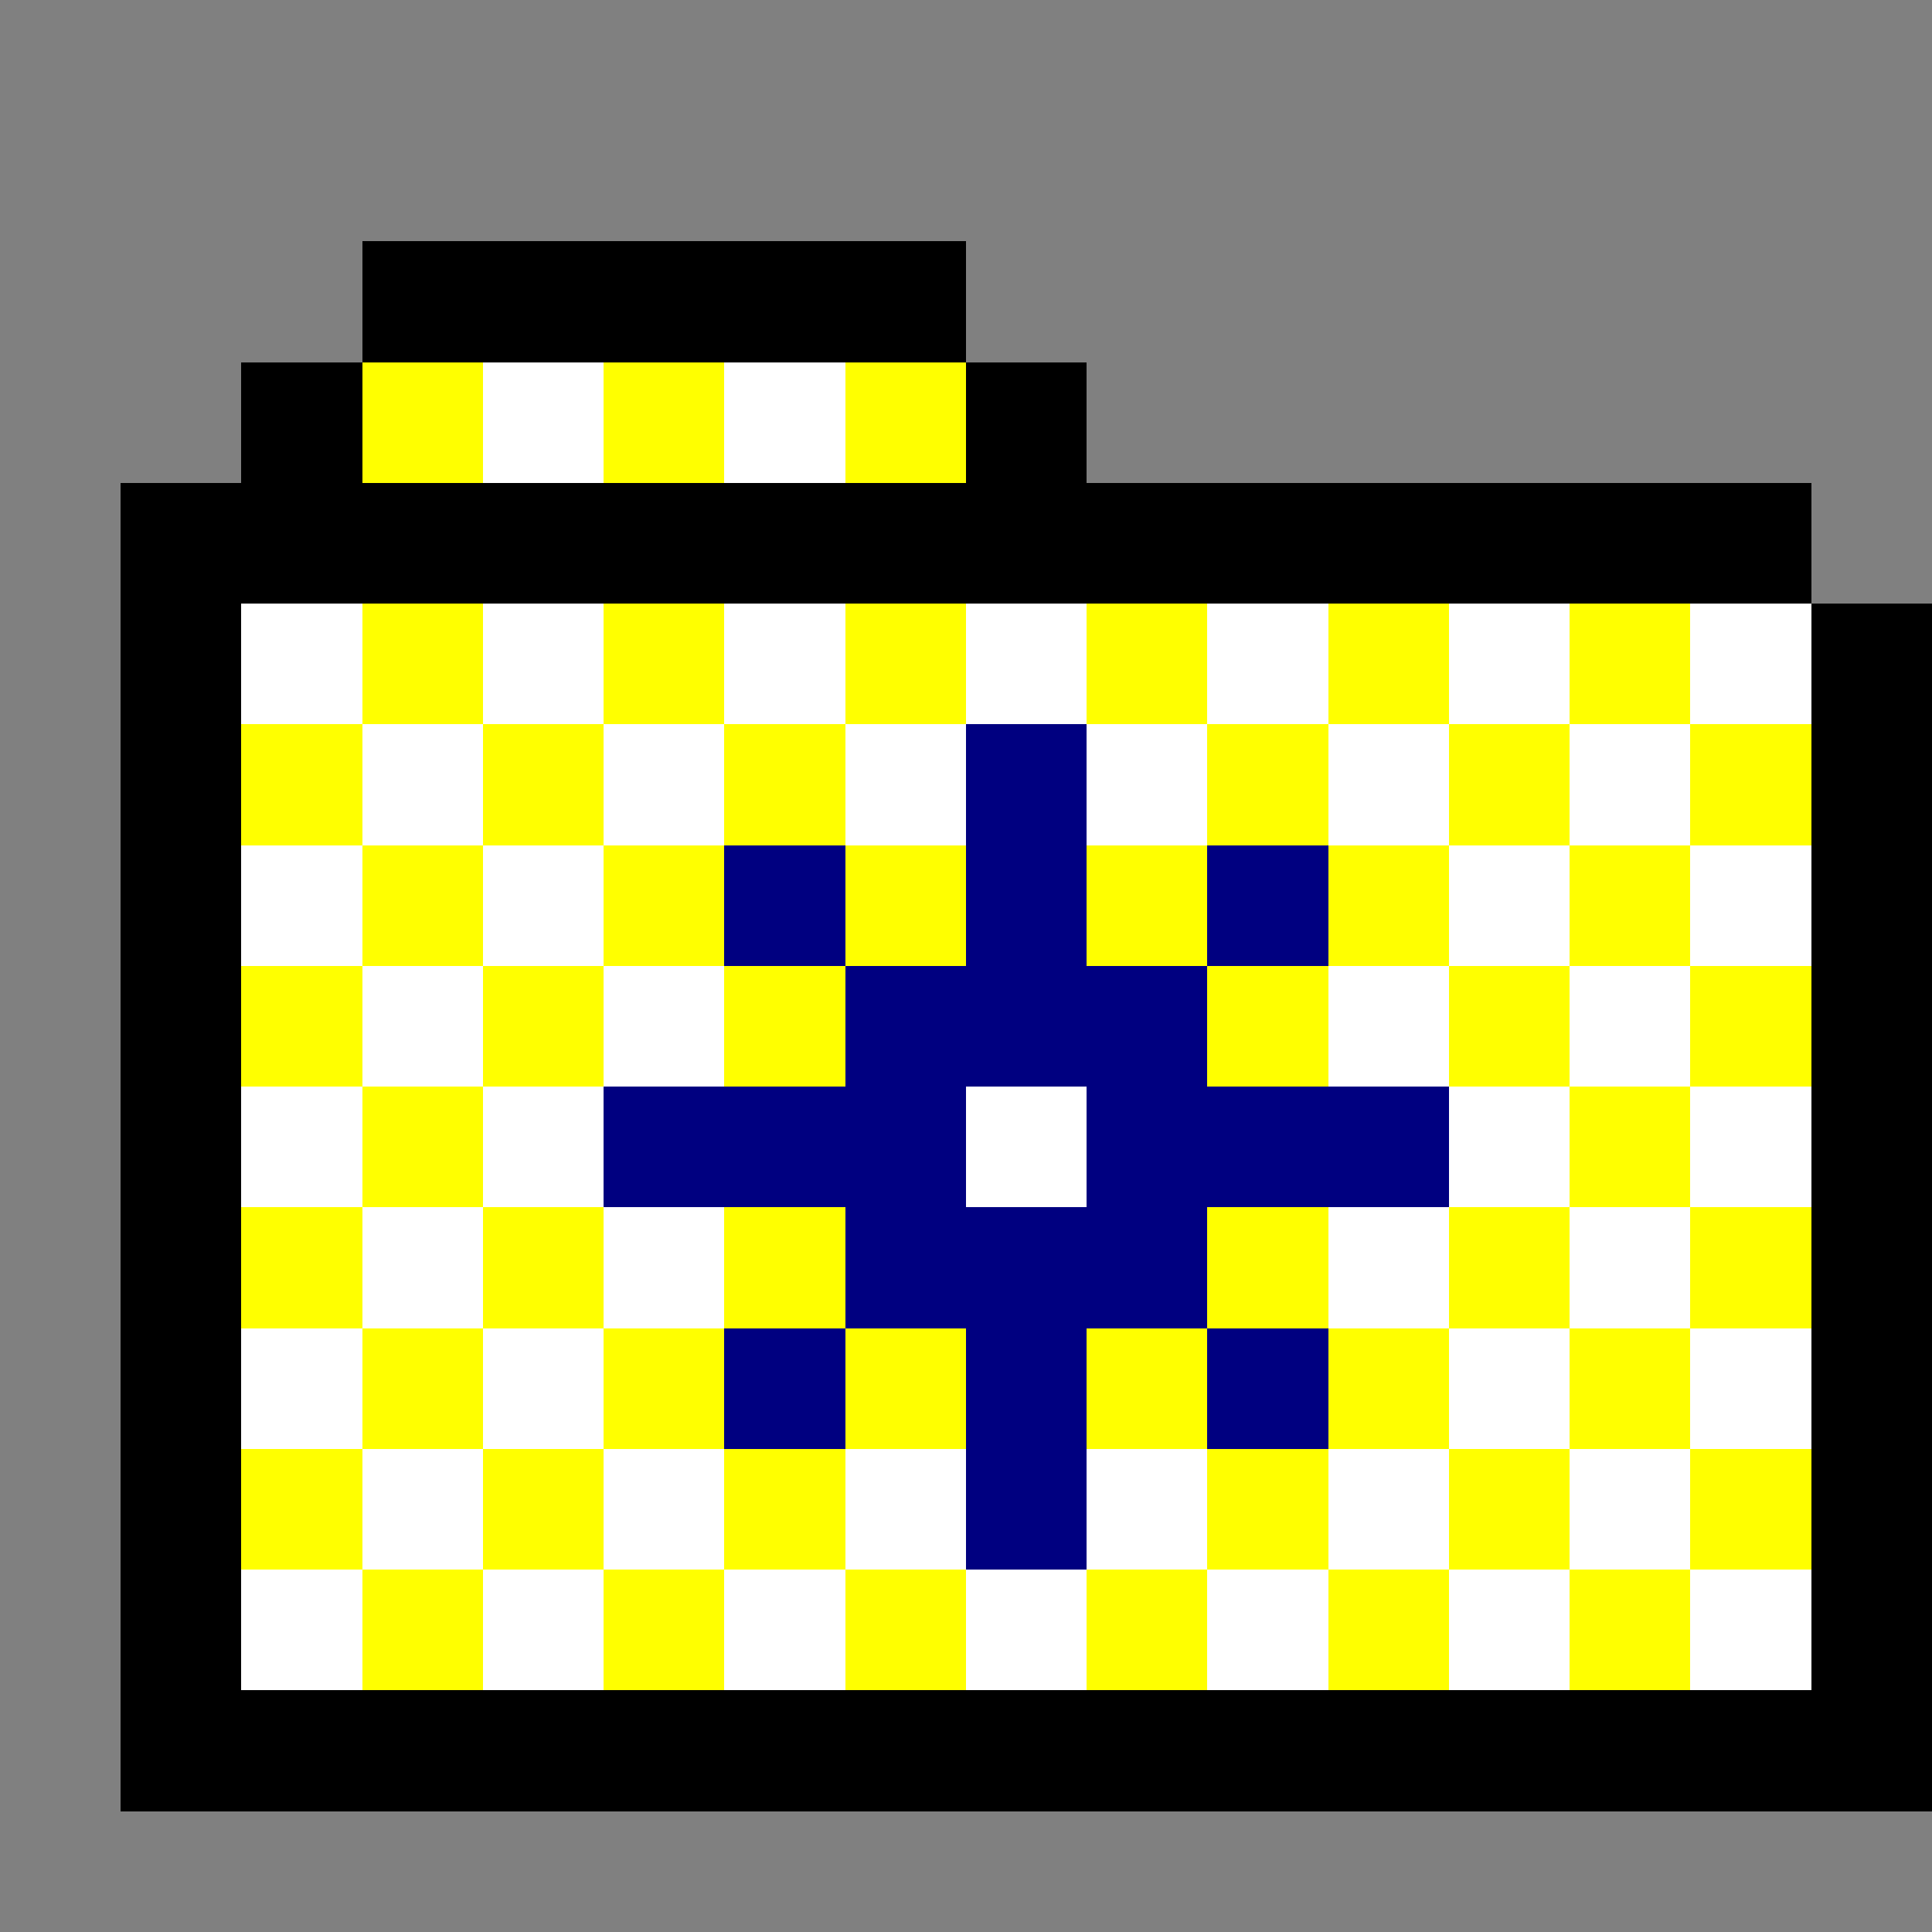 <svg xmlns="http://www.w3.org/2000/svg" shape-rendering="crispEdges" viewBox="0 -0.5 16 16"><rect x="0" y="-0.5" width="16" height="16" fill="#808080" stroke="none"/><path stroke="#000" d="M3 2h5M2 3h1m5 0h1M1 4h14M1 5h1m13 0h1M1 6h1m13 0h1M1 7h1m13 0h1M1 8h1m13 0h1M1 9h1m13 0h1M1 10h1m13 0h1M1 11h1m13 0h1M1 12h1m13 0h1M1 13h1m13 0h1M1 14h15"/><path stroke="#ff0" d="M3 3h1m1 0h1m1 0h1M3 5h1m1 0h1m1 0h1m1 0h1m1 0h1m1 0h1M2 6h1m1 0h1m1 0h1m3 0h1m1 0h1m1 0h1M3 7h1m1 0h1m1 0h1m1 0h1m1 0h1m1 0h1M2 8h1m1 0h1m1 0h1m3 0h1m1 0h1m1 0h1M3 9h1m9 0h1M2 10h1m1 0h1m1 0h1m3 0h1m1 0h1m1 0h1M3 11h1m1 0h1m1 0h1m1 0h1m1 0h1m1 0h1M2 12h1m1 0h1m1 0h1m3 0h1m1 0h1m1 0h1M3 13h1m1 0h1m1 0h1m1 0h1m1 0h1m1 0h1"/><path stroke="#fff" d="M4 3h1m1 0h1M2 5h1m1 0h1m1 0h1m1 0h1m1 0h1m1 0h1m1 0h1M3 6h1m1 0h1m1 0h1m1 0h1m1 0h1m1 0h1M2 7h1m1 0h1m7 0h1m1 0h1M3 8h1m1 0h1m5 0h1m1 0h1M2 9h1m1 0h1m3 0h1m3 0h1m1 0h1M3 10h1m1 0h1m5 0h1m1 0h1M2 11h1m1 0h1m7 0h1m1 0h1M3 12h1m1 0h1m1 0h1m1 0h1m1 0h1m1 0h1M2 13h1m1 0h1m1 0h1m1 0h1m1 0h1m1 0h1m1 0h1"/><path stroke="navy" d="M8 6h1M6 7h1m1 0h1m1 0h1M7 8h3M5 9h3m1 0h3m-5 1h3m-4 1h1m1 0h1m1 0h1m-3 1h1"/></svg>